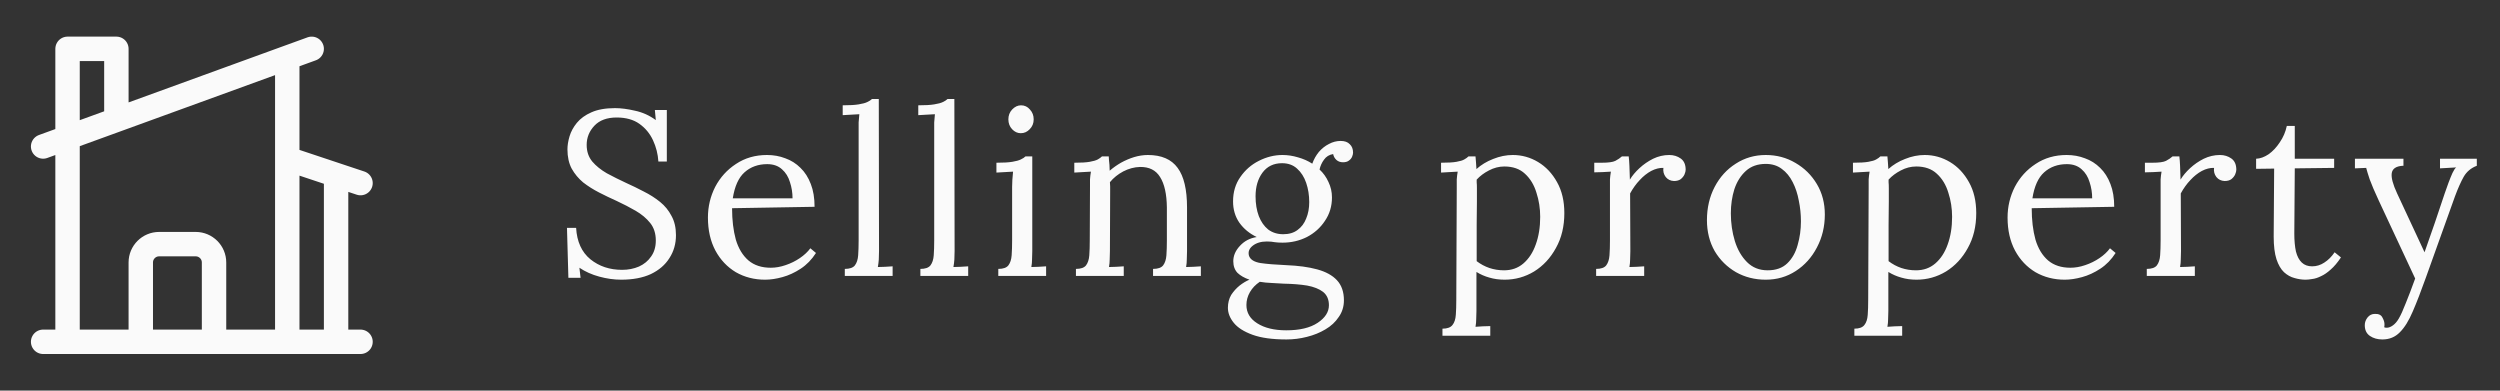 <svg width="192" height="30" viewBox="0 0 192 30" fill="none" xmlns="http://www.w3.org/2000/svg">
<rect x="0" y="0" width="192" height="30" fill="#333333" stroke="none"/>
<g clip-path="url(#clip0_102_287)">
<path d="M10.812 26.25V20.156C10.812 19.38 11.443 18.75 12.219 18.75H15.031C15.807 18.75 16.438 19.38 16.438 20.156V26.25M16.438 26.25H22.062V4.431M16.438 26.25H25.812V13.438M22.062 4.431L23.938 3.75M22.062 4.431L8.938 9.205M25.812 13.438L22.062 12.188M25.812 13.438L27.688 14.062M3.312 26.25H5.188M5.188 26.25H27.688M5.188 26.25V3.75H8.938V9.205M3.312 11.25L8.938 9.205" stroke="#FAFAFA" stroke-width="1.875" stroke-linecap="round" stroke-linejoin="round"/>
<path d="M50.564 12.408C50.528 11.832 50.39 11.286 50.15 10.77C49.91 10.254 49.562 9.834 49.106 9.51C48.65 9.186 48.068 9.024 47.36 9.024C46.616 9.024 46.046 9.234 45.65 9.654C45.254 10.074 45.056 10.566 45.056 11.13C45.056 11.634 45.2 12.06 45.488 12.408C45.776 12.744 46.148 13.044 46.604 13.308C47.072 13.56 47.564 13.806 48.08 14.046C48.536 14.25 48.992 14.472 49.448 14.712C49.904 14.94 50.318 15.204 50.69 15.504C51.062 15.804 51.356 16.164 51.572 16.584C51.8 16.992 51.914 17.484 51.914 18.06C51.914 18.72 51.746 19.308 51.41 19.824C51.086 20.34 50.612 20.748 49.988 21.048C49.364 21.336 48.602 21.48 47.702 21.48C47.162 21.48 46.604 21.402 46.028 21.246C45.452 21.09 44.942 20.862 44.498 20.562L44.588 21.336H43.652L43.544 17.502H44.246C44.306 18.558 44.672 19.362 45.344 19.914C46.016 20.454 46.826 20.724 47.774 20.724C48.242 20.724 48.674 20.64 49.07 20.472C49.466 20.292 49.778 20.034 50.006 19.698C50.246 19.362 50.366 18.954 50.366 18.474C50.366 17.934 50.222 17.484 49.934 17.124C49.646 16.764 49.274 16.452 48.818 16.188C48.362 15.924 47.876 15.672 47.36 15.432C46.904 15.228 46.454 15.012 46.01 14.784C45.566 14.556 45.158 14.298 44.786 14.01C44.426 13.71 44.132 13.356 43.904 12.948C43.688 12.54 43.58 12.048 43.58 11.472C43.58 11.16 43.634 10.824 43.742 10.464C43.85 10.104 44.036 9.762 44.3 9.438C44.576 9.102 44.948 8.832 45.416 8.628C45.896 8.412 46.502 8.304 47.234 8.304C47.69 8.304 48.2 8.37 48.764 8.502C49.34 8.622 49.874 8.862 50.366 9.222L50.294 8.448H51.212V12.408H50.564ZM58.761 21.48C57.933 21.48 57.183 21.288 56.511 20.904C55.851 20.508 55.329 19.956 54.945 19.248C54.561 18.528 54.369 17.682 54.369 16.71C54.369 15.87 54.555 15.084 54.927 14.352C55.311 13.62 55.845 13.032 56.529 12.588C57.213 12.132 58.005 11.904 58.905 11.904C59.409 11.904 59.877 11.988 60.309 12.156C60.753 12.312 61.143 12.558 61.479 12.894C61.815 13.218 62.079 13.632 62.271 14.136C62.463 14.628 62.559 15.21 62.559 15.882L56.223 15.99C56.223 16.902 56.319 17.706 56.511 18.402C56.715 19.086 57.039 19.62 57.483 20.004C57.927 20.376 58.497 20.562 59.193 20.562C59.565 20.562 59.943 20.496 60.327 20.364C60.723 20.232 61.089 20.052 61.425 19.824C61.761 19.596 62.031 19.344 62.235 19.068L62.667 19.428C62.343 19.932 61.953 20.334 61.497 20.634C61.041 20.934 60.573 21.15 60.093 21.282C59.613 21.414 59.169 21.48 58.761 21.48ZM56.277 15.234H60.867C60.867 14.802 60.801 14.388 60.669 13.992C60.549 13.584 60.345 13.254 60.057 13.002C59.769 12.738 59.391 12.606 58.923 12.606C58.227 12.606 57.645 12.816 57.177 13.236C56.721 13.644 56.421 14.31 56.277 15.234ZM64.881 20.652C65.253 20.652 65.511 20.562 65.655 20.382C65.799 20.19 65.883 19.932 65.907 19.608C65.931 19.272 65.943 18.888 65.943 18.456V9.942C65.943 9.75 65.943 9.57 65.943 9.402C65.955 9.222 65.973 9.012 65.997 8.772C65.781 8.784 65.565 8.796 65.349 8.808C65.145 8.82 64.935 8.832 64.719 8.844V8.088C65.247 8.088 65.655 8.064 65.943 8.016C66.243 7.968 66.465 7.908 66.609 7.836C66.765 7.764 66.885 7.686 66.969 7.602H67.491L67.509 19.284C67.509 19.524 67.503 19.74 67.491 19.932C67.479 20.112 67.455 20.304 67.419 20.508C67.611 20.496 67.797 20.49 67.977 20.49C68.169 20.478 68.361 20.466 68.553 20.454V21.192H64.881V20.652ZM70.685 20.652C71.057 20.652 71.315 20.562 71.459 20.382C71.603 20.19 71.687 19.932 71.711 19.608C71.735 19.272 71.747 18.888 71.747 18.456V9.942C71.747 9.75 71.747 9.57 71.747 9.402C71.759 9.222 71.777 9.012 71.801 8.772C71.585 8.784 71.369 8.796 71.153 8.808C70.949 8.82 70.739 8.832 70.523 8.844V8.088C71.051 8.088 71.459 8.064 71.747 8.016C72.047 7.968 72.269 7.908 72.413 7.836C72.569 7.764 72.689 7.686 72.773 7.602H73.295L73.313 19.284C73.313 19.524 73.307 19.74 73.295 19.932C73.283 20.112 73.259 20.304 73.223 20.508C73.415 20.496 73.601 20.49 73.781 20.49C73.973 20.478 74.165 20.466 74.357 20.454V21.192H70.685V20.652ZM76.669 20.652C77.041 20.652 77.299 20.562 77.443 20.382C77.587 20.19 77.671 19.932 77.695 19.608C77.719 19.272 77.731 18.888 77.731 18.456V14.352C77.731 14.16 77.737 13.98 77.749 13.812C77.761 13.632 77.779 13.422 77.803 13.182C77.587 13.194 77.371 13.206 77.155 13.218C76.951 13.23 76.741 13.242 76.525 13.254V12.498C77.053 12.498 77.461 12.474 77.749 12.426C78.037 12.378 78.253 12.318 78.397 12.246C78.553 12.174 78.673 12.096 78.757 12.012H79.279V19.284C79.279 19.524 79.273 19.74 79.261 19.932C79.261 20.112 79.243 20.304 79.207 20.508C79.399 20.496 79.585 20.49 79.765 20.49C79.957 20.478 80.149 20.466 80.341 20.454V21.192H76.669V20.652ZM78.397 10.23C78.145 10.23 77.923 10.128 77.731 9.924C77.539 9.72 77.443 9.468 77.443 9.168C77.443 8.868 77.539 8.616 77.731 8.412C77.935 8.196 78.163 8.088 78.415 8.088C78.691 8.088 78.919 8.196 79.099 8.412C79.291 8.616 79.387 8.868 79.387 9.168C79.387 9.468 79.285 9.72 79.081 9.924C78.889 10.128 78.661 10.23 78.397 10.23ZM82.632 21.192V20.652C83.004 20.652 83.262 20.562 83.406 20.382C83.55 20.19 83.634 19.932 83.658 19.608C83.682 19.272 83.694 18.888 83.694 18.456L83.712 14.352C83.712 14.16 83.712 13.968 83.712 13.776C83.724 13.584 83.748 13.386 83.784 13.182C83.568 13.194 83.352 13.206 83.136 13.218C82.932 13.23 82.722 13.242 82.506 13.254V12.498C83.034 12.498 83.43 12.474 83.694 12.426C83.97 12.378 84.174 12.318 84.306 12.246C84.438 12.174 84.546 12.096 84.63 12.012H85.152C85.164 12.096 85.17 12.192 85.17 12.3C85.182 12.408 85.194 12.528 85.206 12.66C85.218 12.792 85.224 12.942 85.224 13.11C85.488 12.882 85.776 12.678 86.088 12.498C86.412 12.318 86.748 12.174 87.096 12.066C87.456 11.958 87.81 11.904 88.158 11.904C89.202 11.904 89.964 12.234 90.444 12.894C90.924 13.542 91.164 14.556 91.164 15.936V19.284C91.164 19.524 91.158 19.74 91.146 19.932C91.146 20.112 91.128 20.304 91.092 20.508C91.284 20.496 91.47 20.49 91.65 20.49C91.842 20.478 92.034 20.466 92.226 20.454V21.192H88.554V20.652C88.926 20.652 89.184 20.562 89.328 20.382C89.472 20.19 89.556 19.932 89.58 19.608C89.604 19.272 89.616 18.888 89.616 18.456V15.936C89.604 14.904 89.43 14.124 89.094 13.596C88.77 13.068 88.254 12.81 87.546 12.822C87.114 12.834 86.688 12.948 86.268 13.164C85.86 13.38 85.518 13.656 85.242 13.992C85.254 14.088 85.26 14.196 85.26 14.316C85.26 14.436 85.26 14.562 85.26 14.694L85.242 19.284C85.242 19.524 85.236 19.74 85.224 19.932C85.224 20.112 85.206 20.304 85.17 20.508C85.362 20.496 85.548 20.49 85.728 20.49C85.92 20.478 86.112 20.466 86.304 20.454V21.192H82.632ZM98.803 26.07C97.723 26.07 96.853 25.95 96.193 25.71C95.533 25.47 95.053 25.164 94.753 24.792C94.453 24.42 94.303 24.036 94.303 23.64C94.303 23.268 94.387 22.938 94.555 22.65C94.735 22.374 94.951 22.134 95.203 21.93C95.467 21.726 95.719 21.576 95.959 21.48C95.575 21.348 95.269 21.174 95.041 20.958C94.825 20.73 94.717 20.43 94.717 20.058C94.717 19.638 94.885 19.248 95.221 18.888C95.557 18.516 95.989 18.288 96.517 18.204C95.965 17.94 95.521 17.574 95.185 17.106C94.861 16.638 94.699 16.092 94.699 15.468C94.699 14.748 94.885 14.124 95.257 13.596C95.629 13.056 96.103 12.642 96.679 12.354C97.267 12.054 97.873 11.904 98.497 11.904C98.893 11.904 99.289 11.964 99.685 12.084C100.081 12.192 100.447 12.354 100.783 12.57C100.903 12.234 101.071 11.934 101.287 11.67C101.515 11.406 101.773 11.202 102.061 11.058C102.349 10.902 102.649 10.824 102.961 10.824C103.273 10.824 103.507 10.908 103.663 11.076C103.831 11.232 103.915 11.448 103.915 11.724C103.915 11.808 103.891 11.91 103.843 12.03C103.795 12.15 103.711 12.252 103.591 12.336C103.483 12.42 103.333 12.462 103.141 12.462C102.937 12.462 102.769 12.402 102.637 12.282C102.505 12.162 102.421 12.012 102.385 11.832C102.085 11.88 101.851 12.024 101.683 12.264C101.515 12.492 101.401 12.744 101.341 13.02C101.629 13.284 101.857 13.602 102.025 13.974C102.205 14.346 102.295 14.742 102.295 15.162C102.295 15.834 102.115 16.434 101.755 16.962C101.407 17.49 100.945 17.904 100.369 18.204C99.793 18.492 99.169 18.636 98.497 18.636C98.269 18.636 98.071 18.624 97.903 18.6C97.735 18.564 97.531 18.546 97.291 18.546C96.847 18.546 96.487 18.654 96.211 18.87C95.935 19.086 95.839 19.344 95.923 19.644C96.019 19.932 96.313 20.118 96.805 20.202C97.297 20.274 97.957 20.328 98.785 20.364C99.709 20.4 100.501 20.508 101.161 20.688C101.821 20.868 102.325 21.144 102.673 21.516C103.033 21.9 103.213 22.416 103.213 23.064C103.213 23.544 103.081 23.97 102.817 24.342C102.565 24.726 102.223 25.044 101.791 25.296C101.371 25.548 100.897 25.74 100.369 25.872C99.853 26.004 99.331 26.07 98.803 26.07ZM98.785 25.368C99.817 25.368 100.621 25.176 101.197 24.792C101.773 24.408 102.061 23.958 102.061 23.442C102.061 22.998 101.911 22.656 101.611 22.416C101.311 22.188 100.903 22.026 100.387 21.93C99.871 21.846 99.277 21.798 98.605 21.786C98.281 21.774 97.963 21.756 97.651 21.732C97.339 21.72 97.039 21.69 96.751 21.642C96.427 21.858 96.175 22.122 95.995 22.434C95.815 22.746 95.725 23.076 95.725 23.424C95.725 24.012 96.001 24.48 96.553 24.828C97.117 25.188 97.861 25.368 98.785 25.368ZM98.551 17.988C98.995 17.988 99.361 17.88 99.649 17.664C99.949 17.448 100.171 17.154 100.315 16.782C100.471 16.41 100.549 15.99 100.549 15.522C100.549 14.994 100.471 14.502 100.315 14.046C100.159 13.59 99.925 13.224 99.613 12.948C99.313 12.672 98.929 12.534 98.461 12.534C97.813 12.534 97.309 12.78 96.949 13.272C96.601 13.752 96.427 14.352 96.427 15.072C96.427 15.648 96.511 16.158 96.679 16.602C96.847 17.034 97.087 17.376 97.399 17.628C97.723 17.868 98.107 17.988 98.551 17.988ZM110.781 25.782V25.242C111.153 25.242 111.411 25.146 111.555 24.954C111.699 24.774 111.783 24.516 111.807 24.18C111.831 23.856 111.843 23.478 111.843 23.046L111.879 14.352C111.879 14.16 111.879 13.968 111.879 13.776C111.891 13.584 111.915 13.386 111.951 13.182C111.735 13.194 111.519 13.206 111.303 13.218C111.099 13.23 110.889 13.242 110.673 13.254V12.498C111.201 12.498 111.597 12.474 111.861 12.426C112.137 12.378 112.335 12.318 112.455 12.246C112.587 12.174 112.695 12.096 112.779 12.012H113.319C113.331 12.132 113.343 12.276 113.355 12.444C113.367 12.6 113.379 12.78 113.391 12.984C113.751 12.66 114.177 12.402 114.669 12.21C115.173 12.006 115.677 11.904 116.181 11.904C116.877 11.904 117.525 12.084 118.125 12.444C118.725 12.804 119.211 13.32 119.583 13.992C119.955 14.652 120.141 15.444 120.141 16.368C120.141 17.388 119.925 18.282 119.493 19.05C119.073 19.818 118.515 20.418 117.819 20.85C117.123 21.27 116.367 21.48 115.551 21.48C115.131 21.48 114.741 21.426 114.381 21.318C114.033 21.222 113.703 21.078 113.391 20.886V23.874C113.391 24.114 113.385 24.324 113.373 24.504C113.373 24.696 113.355 24.894 113.319 25.098C113.511 25.086 113.697 25.074 113.877 25.062C114.069 25.062 114.261 25.056 114.453 25.044V25.782H110.781ZM115.515 20.76C116.091 20.76 116.583 20.586 116.991 20.238C117.411 19.878 117.729 19.392 117.945 18.78C118.173 18.156 118.287 17.448 118.287 16.656C118.287 16.008 118.191 15.39 117.999 14.802C117.819 14.202 117.525 13.716 117.117 13.344C116.721 12.972 116.193 12.786 115.533 12.786C115.125 12.786 114.729 12.888 114.345 13.092C113.973 13.284 113.661 13.518 113.409 13.794C113.409 13.842 113.409 13.914 113.409 14.01C113.421 14.094 113.427 14.25 113.427 14.478C113.427 14.694 113.427 15.024 113.427 15.468C113.427 15.9 113.421 16.488 113.409 17.232C113.409 17.976 113.409 18.918 113.409 20.058C113.709 20.286 114.033 20.46 114.381 20.58C114.741 20.7 115.119 20.76 115.515 20.76ZM122.583 20.652C122.955 20.652 123.213 20.562 123.357 20.382C123.501 20.19 123.585 19.932 123.609 19.608C123.633 19.272 123.645 18.888 123.645 18.456V14.352C123.645 14.16 123.645 13.968 123.645 13.776C123.657 13.584 123.681 13.386 123.717 13.182C123.501 13.194 123.285 13.206 123.069 13.218C122.865 13.218 122.655 13.224 122.439 13.236V12.498H122.997C123.513 12.498 123.867 12.45 124.059 12.354C124.263 12.246 124.431 12.132 124.563 12.012H125.085C125.109 12.204 125.127 12.444 125.139 12.732C125.151 13.008 125.163 13.362 125.175 13.794C125.355 13.494 125.601 13.2 125.913 12.912C126.225 12.624 126.573 12.384 126.957 12.192C127.353 12 127.767 11.904 128.199 11.904C128.535 11.904 128.829 11.994 129.081 12.174C129.333 12.354 129.459 12.642 129.459 13.038C129.459 13.134 129.429 13.254 129.369 13.398C129.309 13.53 129.213 13.65 129.081 13.758C128.949 13.854 128.775 13.902 128.559 13.902C128.295 13.89 128.085 13.788 127.929 13.596C127.773 13.392 127.713 13.158 127.749 12.894C127.449 12.882 127.137 12.96 126.813 13.128C126.501 13.296 126.207 13.53 125.931 13.83C125.655 14.118 125.409 14.46 125.193 14.856L125.211 19.284C125.211 19.524 125.205 19.74 125.193 19.932C125.193 20.112 125.175 20.304 125.139 20.508C125.331 20.496 125.517 20.49 125.697 20.49C125.889 20.478 126.081 20.466 126.273 20.454V21.192H122.583V20.652ZM135.611 21.48C134.771 21.48 134.009 21.288 133.325 20.904C132.641 20.508 132.095 19.968 131.687 19.284C131.291 18.588 131.093 17.796 131.093 16.908C131.093 15.96 131.291 15.108 131.687 14.352C132.083 13.596 132.623 13.002 133.307 12.57C133.991 12.126 134.759 11.904 135.611 11.904C136.451 11.904 137.213 12.108 137.897 12.516C138.581 12.912 139.127 13.452 139.535 14.136C139.943 14.82 140.147 15.6 140.147 16.476C140.147 17.4 139.943 18.246 139.535 19.014C139.139 19.77 138.599 20.37 137.915 20.814C137.231 21.258 136.463 21.48 135.611 21.48ZM135.755 20.76C136.391 20.76 136.895 20.58 137.267 20.22C137.639 19.86 137.903 19.392 138.059 18.816C138.227 18.24 138.311 17.634 138.311 16.998C138.311 16.458 138.257 15.93 138.149 15.414C138.053 14.886 137.897 14.412 137.681 13.992C137.465 13.56 137.183 13.218 136.835 12.966C136.499 12.714 136.091 12.588 135.611 12.588C134.987 12.588 134.477 12.768 134.081 13.128C133.685 13.488 133.391 13.956 133.199 14.532C133.019 15.108 132.929 15.726 132.929 16.386C132.929 17.13 133.031 17.838 133.235 18.51C133.439 19.17 133.751 19.71 134.171 20.13C134.591 20.55 135.119 20.76 135.755 20.76ZM142.415 25.782V25.242C142.787 25.242 143.045 25.146 143.189 24.954C143.333 24.774 143.417 24.516 143.441 24.18C143.465 23.856 143.477 23.478 143.477 23.046L143.513 14.352C143.513 14.16 143.513 13.968 143.513 13.776C143.525 13.584 143.549 13.386 143.585 13.182C143.369 13.194 143.153 13.206 142.937 13.218C142.733 13.23 142.523 13.242 142.307 13.254V12.498C142.835 12.498 143.231 12.474 143.495 12.426C143.771 12.378 143.969 12.318 144.089 12.246C144.221 12.174 144.329 12.096 144.413 12.012H144.953C144.965 12.132 144.977 12.276 144.989 12.444C145.001 12.6 145.013 12.78 145.025 12.984C145.385 12.66 145.811 12.402 146.303 12.21C146.807 12.006 147.311 11.904 147.815 11.904C148.511 11.904 149.159 12.084 149.759 12.444C150.359 12.804 150.845 13.32 151.217 13.992C151.589 14.652 151.775 15.444 151.775 16.368C151.775 17.388 151.559 18.282 151.127 19.05C150.707 19.818 150.149 20.418 149.453 20.85C148.757 21.27 148.001 21.48 147.185 21.48C146.765 21.48 146.375 21.426 146.015 21.318C145.667 21.222 145.337 21.078 145.025 20.886V23.874C145.025 24.114 145.019 24.324 145.007 24.504C145.007 24.696 144.989 24.894 144.953 25.098C145.145 25.086 145.331 25.074 145.511 25.062C145.703 25.062 145.895 25.056 146.087 25.044V25.782H142.415ZM147.149 20.76C147.725 20.76 148.217 20.586 148.625 20.238C149.045 19.878 149.363 19.392 149.579 18.78C149.807 18.156 149.921 17.448 149.921 16.656C149.921 16.008 149.825 15.39 149.633 14.802C149.453 14.202 149.159 13.716 148.751 13.344C148.355 12.972 147.827 12.786 147.167 12.786C146.759 12.786 146.363 12.888 145.979 13.092C145.607 13.284 145.295 13.518 145.043 13.794C145.043 13.842 145.043 13.914 145.043 14.01C145.055 14.094 145.061 14.25 145.061 14.478C145.061 14.694 145.061 15.024 145.061 15.468C145.061 15.9 145.055 16.488 145.043 17.232C145.043 17.976 145.043 18.918 145.043 20.058C145.343 20.286 145.667 20.46 146.015 20.58C146.375 20.7 146.753 20.76 147.149 20.76ZM158.573 21.48C157.745 21.48 156.995 21.288 156.323 20.904C155.663 20.508 155.141 19.956 154.757 19.248C154.373 18.528 154.181 17.682 154.181 16.71C154.181 15.87 154.367 15.084 154.739 14.352C155.123 13.62 155.657 13.032 156.341 12.588C157.025 12.132 157.817 11.904 158.717 11.904C159.221 11.904 159.689 11.988 160.121 12.156C160.565 12.312 160.955 12.558 161.291 12.894C161.627 13.218 161.891 13.632 162.083 14.136C162.275 14.628 162.371 15.21 162.371 15.882L156.035 15.99C156.035 16.902 156.131 17.706 156.323 18.402C156.527 19.086 156.851 19.62 157.295 20.004C157.739 20.376 158.309 20.562 159.005 20.562C159.377 20.562 159.755 20.496 160.139 20.364C160.535 20.232 160.901 20.052 161.237 19.824C161.573 19.596 161.843 19.344 162.047 19.068L162.479 19.428C162.155 19.932 161.765 20.334 161.309 20.634C160.853 20.934 160.385 21.15 159.905 21.282C159.425 21.414 158.981 21.48 158.573 21.48ZM156.089 15.234H160.679C160.679 14.802 160.613 14.388 160.481 13.992C160.361 13.584 160.157 13.254 159.869 13.002C159.581 12.738 159.203 12.606 158.735 12.606C158.039 12.606 157.457 12.816 156.989 13.236C156.533 13.644 156.233 14.31 156.089 15.234ZM164.873 20.652C165.245 20.652 165.503 20.562 165.647 20.382C165.791 20.19 165.875 19.932 165.899 19.608C165.923 19.272 165.935 18.888 165.935 18.456V14.352C165.935 14.16 165.935 13.968 165.935 13.776C165.947 13.584 165.971 13.386 166.007 13.182C165.791 13.194 165.575 13.206 165.359 13.218C165.155 13.218 164.945 13.224 164.729 13.236V12.498H165.287C165.803 12.498 166.157 12.45 166.349 12.354C166.553 12.246 166.721 12.132 166.853 12.012H167.375C167.399 12.204 167.417 12.444 167.429 12.732C167.441 13.008 167.453 13.362 167.465 13.794C167.645 13.494 167.891 13.2 168.203 12.912C168.515 12.624 168.863 12.384 169.247 12.192C169.643 12 170.057 11.904 170.489 11.904C170.825 11.904 171.119 11.994 171.371 12.174C171.623 12.354 171.749 12.642 171.749 13.038C171.749 13.134 171.719 13.254 171.659 13.398C171.599 13.53 171.503 13.65 171.371 13.758C171.239 13.854 171.065 13.902 170.849 13.902C170.585 13.89 170.375 13.788 170.219 13.596C170.063 13.392 170.003 13.158 170.039 12.894C169.739 12.882 169.427 12.96 169.103 13.128C168.791 13.296 168.497 13.53 168.221 13.83C167.945 14.118 167.699 14.46 167.483 14.856L167.501 19.284C167.501 19.524 167.495 19.74 167.483 19.932C167.483 20.112 167.465 20.304 167.429 20.508C167.621 20.496 167.807 20.49 167.987 20.49C168.179 20.478 168.371 20.466 168.563 20.454V21.192H164.873V20.652ZM177.067 21.48C176.791 21.48 176.509 21.438 176.221 21.354C175.933 21.282 175.663 21.132 175.411 20.904C175.171 20.676 174.979 20.346 174.835 19.914C174.691 19.47 174.619 18.888 174.619 18.168L174.655 12.948L173.269 12.966V12.192C173.581 12.18 173.899 12.066 174.223 11.85C174.547 11.622 174.835 11.316 175.087 10.932C175.351 10.548 175.531 10.128 175.627 9.672H176.239V12.192H179.263V12.894L176.239 12.93L176.203 17.934C176.203 18.474 176.245 18.936 176.329 19.32C176.425 19.692 176.575 19.974 176.779 20.166C176.983 20.358 177.247 20.454 177.571 20.454C177.907 20.454 178.219 20.358 178.507 20.166C178.807 19.974 179.071 19.71 179.299 19.374L179.785 19.77C179.521 20.166 179.257 20.478 178.993 20.706C178.741 20.934 178.495 21.102 178.255 21.21C178.015 21.33 177.793 21.402 177.589 21.426C177.385 21.462 177.211 21.48 177.067 21.48ZM182.965 26.07C182.593 26.07 182.275 25.98 182.011 25.8C181.747 25.62 181.615 25.344 181.615 24.972C181.615 24.756 181.687 24.558 181.831 24.378C181.975 24.198 182.161 24.108 182.389 24.108C182.677 24.096 182.869 24.186 182.965 24.378C183.073 24.57 183.127 24.738 183.127 24.882C183.127 24.918 183.127 24.954 183.127 24.99C183.127 25.038 183.121 25.086 183.109 25.134C183.145 25.158 183.211 25.17 183.307 25.17C183.451 25.17 183.607 25.11 183.775 24.99C183.943 24.87 184.093 24.696 184.225 24.468C184.381 24.204 184.561 23.808 184.765 23.28C184.981 22.752 185.221 22.122 185.485 21.39L182.677 15.378C182.365 14.706 182.137 14.172 181.993 13.776C181.861 13.38 181.771 13.086 181.723 12.894L180.859 12.93V12.192H184.585V12.732H184.513C184.009 12.768 183.733 12.96 183.685 13.308C183.637 13.644 183.775 14.16 184.099 14.856L186.205 19.374C186.481 18.606 186.745 17.85 186.997 17.106C187.249 16.35 187.501 15.6 187.753 14.856C187.849 14.592 187.945 14.322 188.041 14.046C188.149 13.758 188.251 13.506 188.347 13.29C188.455 13.062 188.551 12.918 188.635 12.858L187.393 12.93V12.192H190.219V12.732C189.775 12.9 189.439 13.182 189.211 13.578C188.995 13.962 188.773 14.46 188.545 15.072L186.295 21.354C185.935 22.362 185.605 23.214 185.305 23.91C185.005 24.618 184.675 25.152 184.315 25.512C183.955 25.884 183.505 26.07 182.965 26.07Z" fill="#FAFAFA"/>
</g>
<defs>
<clipPath id="clip0_102_287">
<rect width="190.702" height="30" fill="white" transform="translate(0.5)"/>
</clipPath>
</defs>
</svg>
